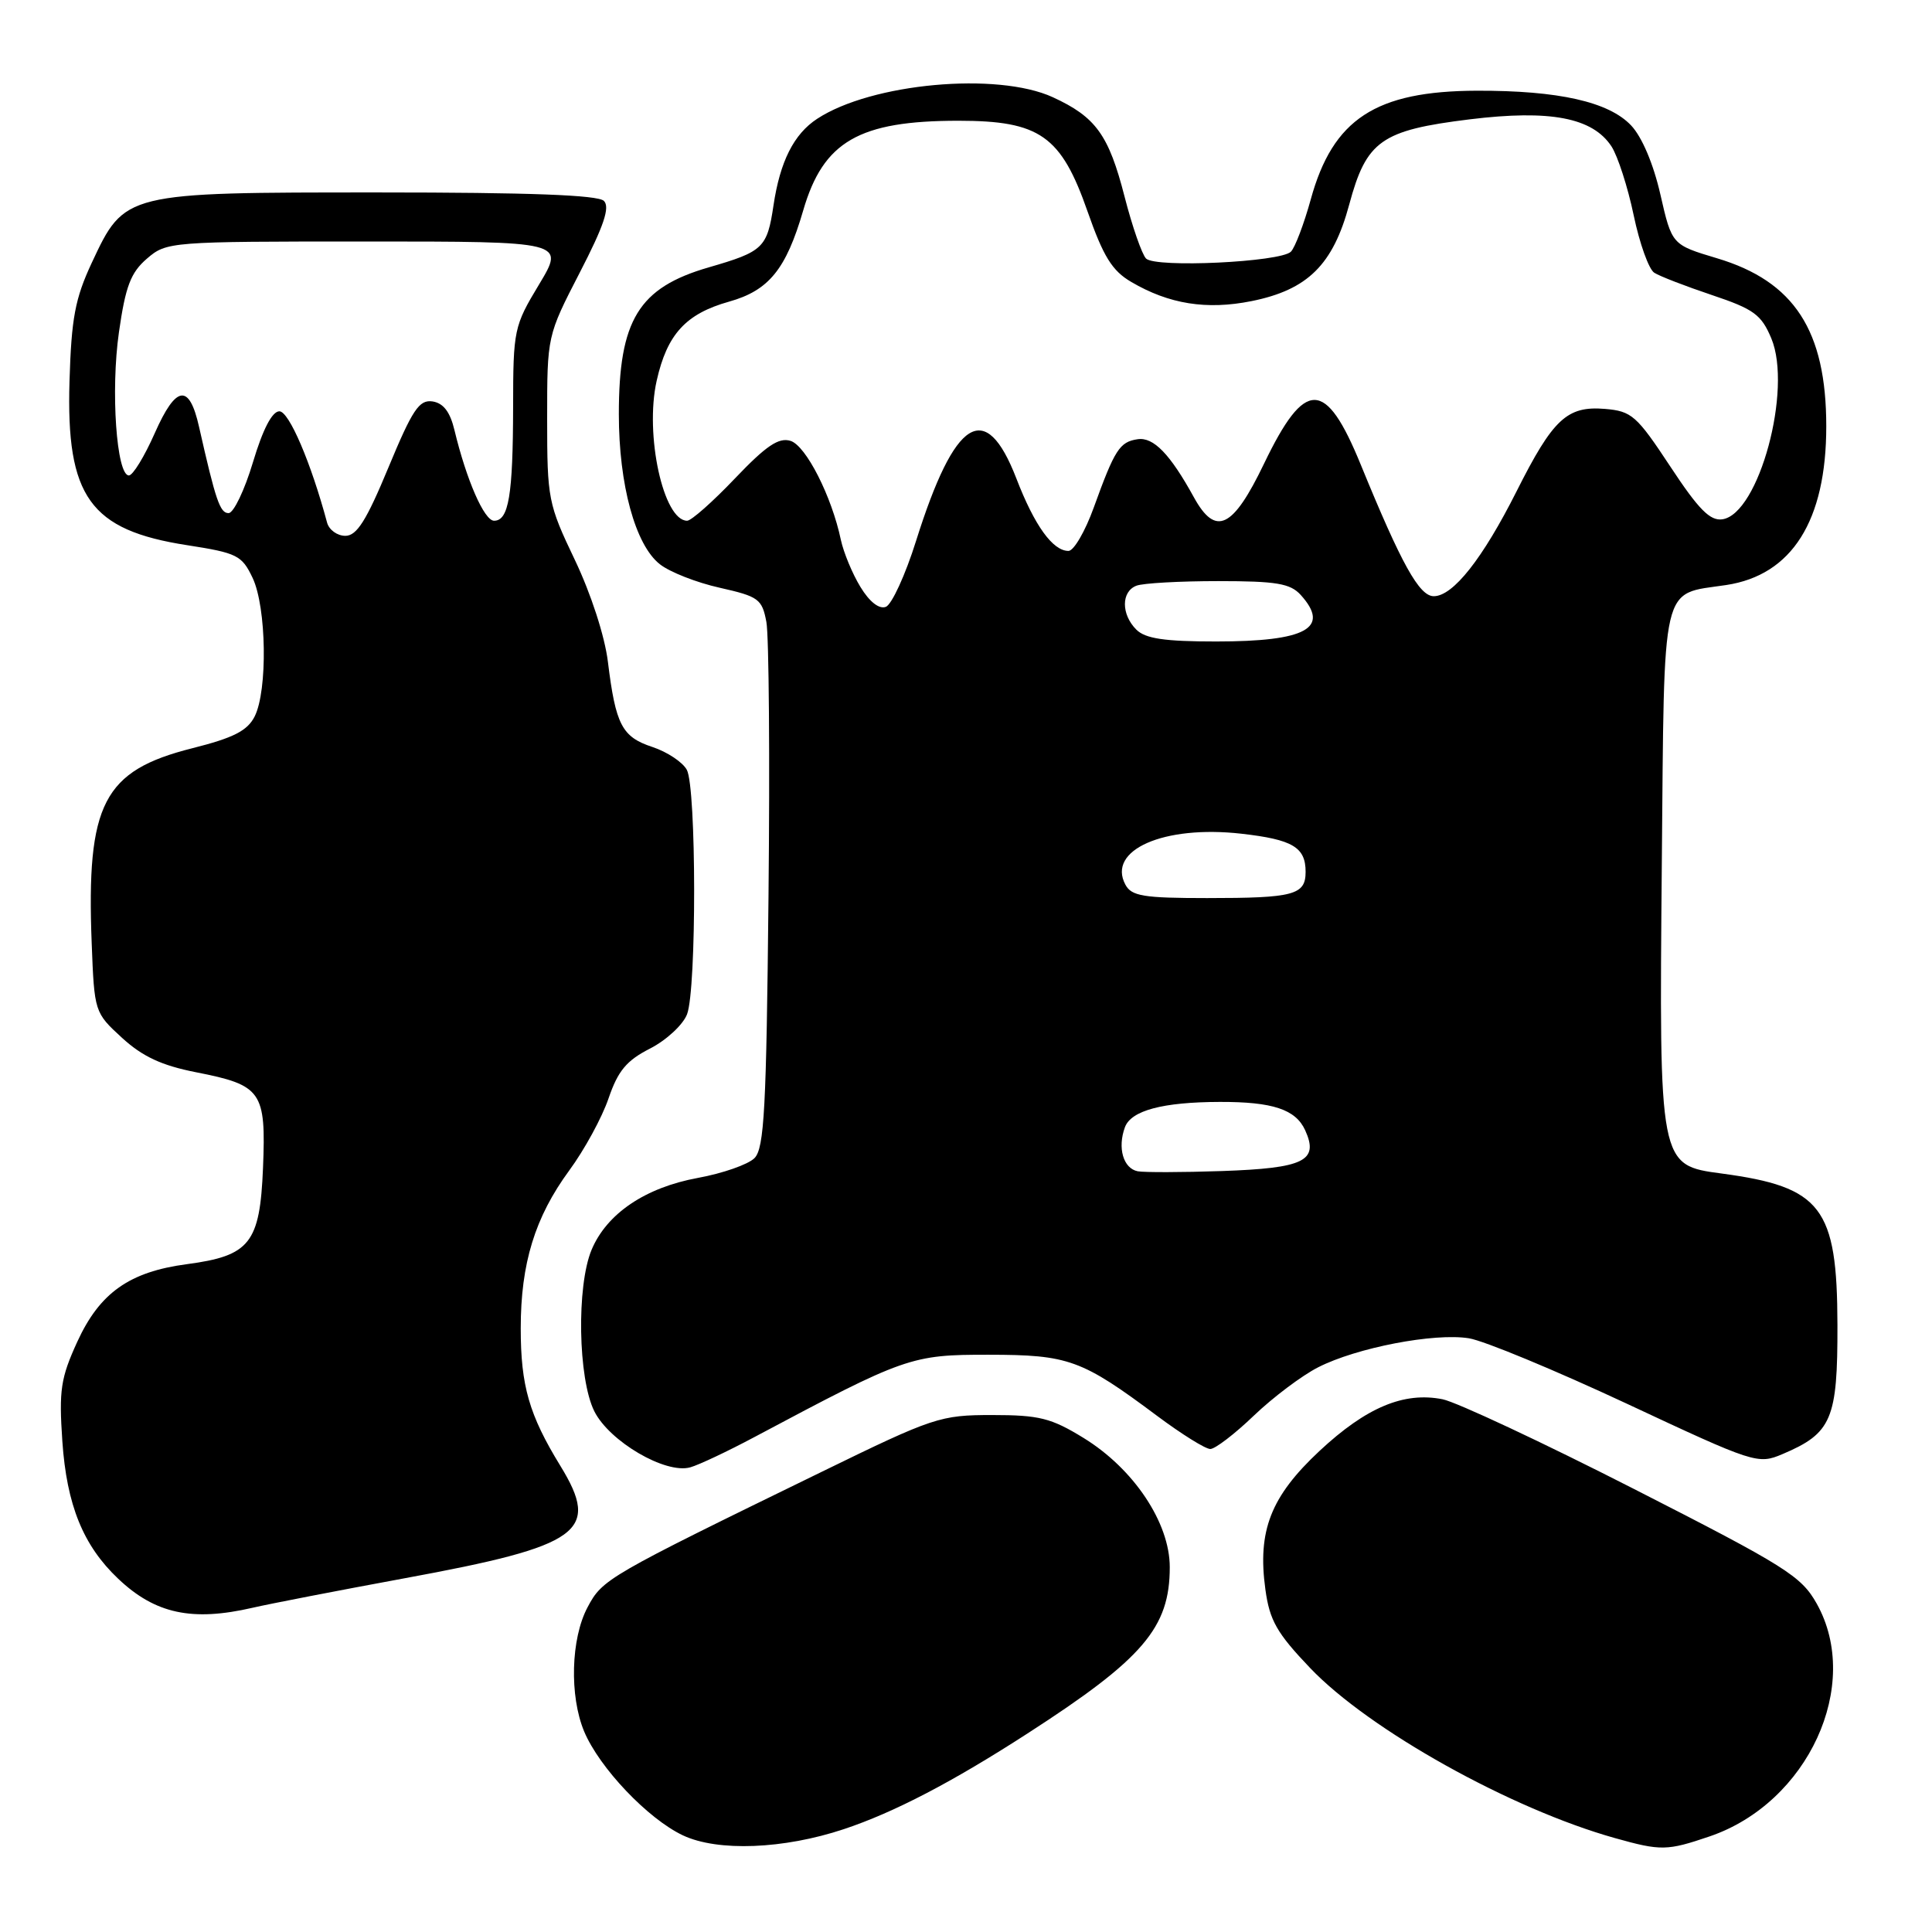 <?xml version="1.0" encoding="UTF-8" standalone="no"?>
<!DOCTYPE svg PUBLIC "-//W3C//DTD SVG 1.1//EN" "http://www.w3.org/Graphics/SVG/1.1/DTD/svg11.dtd" >
<svg xmlns="http://www.w3.org/2000/svg" xmlns:xlink="http://www.w3.org/1999/xlink" version="1.1" viewBox="0 0 256 256">
 <g >
 <path fill="currentColor"
d=" M 111.82 242.37 C 118.46 240.16 126.16 236.15 136.14 229.70 C 151.47 219.81 155.00 215.69 155.00 207.66 C 155.00 201.77 150.23 194.62 143.57 190.53 C 139.29 187.90 137.71 187.50 131.48 187.50 C 124.59 187.50 123.70 187.79 108.93 195.00 C 80.36 208.93 79.84 209.23 77.85 212.98 C 75.64 217.14 75.44 224.71 77.40 229.42 C 79.42 234.24 85.85 241.01 90.50 243.20 C 95.12 245.37 103.83 245.03 111.82 242.37 Z  M 226.54 243.33 C 239.57 238.89 246.76 223.28 240.73 212.50 C 238.68 208.84 236.63 207.55 216.50 197.29 C 204.40 191.12 192.99 185.78 191.15 185.41 C 186.03 184.39 181.05 186.47 174.85 192.25 C 168.38 198.29 166.60 202.82 167.67 210.61 C 168.23 214.71 169.18 216.39 173.60 221.02 C 181.42 229.22 200.18 239.69 214.00 243.56 C 220.09 245.27 220.90 245.25 226.54 243.33 Z  M 33.50 213.03 C 35.70 212.52 44.77 210.76 53.66 209.12 C 77.03 204.82 79.60 202.96 74.25 194.23 C 70.11 187.48 69.00 183.62 69.00 176.01 C 69.00 167.41 70.88 161.29 75.43 155.09 C 77.44 152.36 79.78 148.06 80.64 145.53 C 81.89 141.88 83.02 140.52 86.15 138.93 C 88.31 137.82 90.51 135.78 91.04 134.39 C 92.31 131.06 92.28 104.39 91.01 102.01 C 90.46 100.99 88.41 99.63 86.45 98.98 C 82.41 97.65 81.58 96.05 80.55 87.69 C 80.14 84.31 78.30 78.65 76.17 74.19 C 72.63 66.78 72.50 66.11 72.50 55.50 C 72.50 44.50 72.50 44.50 76.82 36.12 C 80.02 29.93 80.85 27.45 80.02 26.62 C 79.24 25.84 70.09 25.50 50.20 25.50 C 16.45 25.50 16.54 25.48 12.16 34.82 C 9.95 39.56 9.46 42.16 9.21 50.50 C 8.75 65.83 11.92 70.25 24.80 72.24 C 31.42 73.27 32.05 73.58 33.47 76.57 C 35.32 80.47 35.48 91.50 33.74 94.94 C 32.78 96.83 30.94 97.77 25.50 99.14 C 13.69 102.11 11.43 106.48 12.15 125.00 C 12.50 134.09 12.53 134.18 16.16 137.51 C 18.88 140.00 21.41 141.18 25.98 142.08 C 34.69 143.79 35.26 144.61 34.85 154.76 C 34.44 164.74 33.12 166.40 24.76 167.51 C 17.14 168.52 13.21 171.31 10.24 177.79 C 8.04 182.60 7.80 184.20 8.26 190.96 C 8.84 199.43 11.02 204.80 15.66 209.19 C 20.56 213.84 25.45 214.89 33.50 213.03 Z  M 100.00 190.40 C 119.97 179.77 120.73 179.50 131.00 179.51 C 141.61 179.52 143.32 180.14 153.35 187.63 C 156.57 190.03 159.72 192.00 160.37 192.00 C 161.01 192.00 163.61 190.01 166.14 187.58 C 168.68 185.15 172.51 182.27 174.65 181.18 C 179.76 178.57 190.06 176.59 194.64 177.33 C 196.64 177.65 206.06 181.56 215.57 186.00 C 232.47 193.91 232.93 194.06 236.18 192.68 C 242.72 189.91 243.50 188.07 243.47 175.55 C 243.44 159.97 241.38 157.28 228.15 155.50 C 219.82 154.39 219.84 154.47 220.20 114.33 C 220.54 76.49 220.00 78.83 228.73 77.52 C 237.44 76.21 241.99 69.00 241.99 56.50 C 241.99 43.80 237.75 37.28 227.51 34.22 C 221.53 32.43 221.53 32.43 220.01 25.77 C 219.09 21.73 217.57 18.14 216.13 16.62 C 213.17 13.49 206.52 11.99 195.70 12.02 C 182.28 12.06 176.61 15.76 173.68 26.43 C 172.78 29.68 171.60 32.80 171.05 33.35 C 169.67 34.73 153.12 35.52 151.86 34.26 C 151.32 33.72 150.03 30.02 149.01 26.05 C 146.91 17.87 145.20 15.50 139.50 12.88 C 132.13 9.50 115.47 11.02 108.28 15.74 C 105.19 17.76 103.36 21.39 102.49 27.23 C 101.65 32.85 101.13 33.34 93.90 35.43 C 84.62 38.12 82.00 42.40 82.00 54.88 C 82.00 64.23 84.18 72.21 87.43 74.76 C 88.74 75.80 92.31 77.20 95.37 77.88 C 100.52 79.04 100.98 79.37 101.55 82.42 C 101.89 84.23 102.02 100.61 101.83 118.82 C 101.55 146.89 101.27 152.16 99.97 153.46 C 99.13 154.30 95.76 155.48 92.47 156.08 C 85.50 157.36 80.40 160.81 78.39 165.60 C 76.38 170.41 76.59 182.67 78.75 187.00 C 80.75 191.00 88.18 195.35 91.46 194.43 C 92.58 194.12 96.42 192.31 100.00 190.40 Z  M 43.34 69.25 C 41.21 61.31 38.30 54.50 37.02 54.50 C 36.06 54.50 34.83 56.87 33.52 61.24 C 32.41 64.95 30.95 67.99 30.29 67.99 C 29.15 68.00 28.58 66.32 26.38 56.58 C 25.08 50.77 23.33 51.01 20.50 57.41 C 19.14 60.49 17.60 63.00 17.08 63.00 C 15.44 63.00 14.65 51.77 15.76 44.02 C 16.63 37.93 17.32 36.12 19.47 34.27 C 22.07 32.03 22.50 32.00 48.48 32.00 C 74.85 32.00 74.85 32.00 71.43 37.69 C 68.10 43.21 68.00 43.70 67.99 53.94 C 67.97 65.63 67.41 69.00 65.47 69.00 C 64.16 69.00 61.80 63.58 60.22 57.00 C 59.64 54.57 58.75 53.41 57.30 53.19 C 55.54 52.94 54.65 54.28 51.47 61.94 C 48.55 68.98 47.28 71.00 45.76 71.00 C 44.69 71.00 43.60 70.21 43.34 69.25 Z  M 150.75 155.20 C 148.84 154.82 148.05 152.10 149.06 149.36 C 149.88 147.15 154.06 146.03 161.62 146.01 C 168.64 145.99 171.68 147.00 172.94 149.76 C 174.79 153.83 172.82 154.79 161.90 155.17 C 156.62 155.35 151.61 155.36 150.75 155.20 Z  M 149.12 117.22 C 146.66 112.63 154.21 109.31 164.48 110.47 C 171.28 111.24 173.00 112.26 173.00 115.52 C 173.00 118.59 171.45 119.00 159.95 119.00 C 151.51 119.00 149.93 118.74 149.12 117.22 Z  M 150.57 83.43 C 148.55 81.41 148.55 78.39 150.58 77.61 C 151.45 77.27 156.33 77.00 161.43 77.00 C 169.13 77.00 170.97 77.31 172.35 78.83 C 176.32 83.22 173.10 85.00 161.14 85.00 C 154.29 85.00 151.77 84.62 150.57 83.43 Z  M 114.01 77.77 C 112.94 76.02 111.78 73.21 111.42 71.54 C 110.21 65.77 106.80 59.07 104.76 58.42 C 103.19 57.93 101.54 59.04 97.39 63.39 C 94.45 66.48 91.60 69.00 91.05 69.00 C 87.90 69.00 85.41 57.59 87.01 50.46 C 88.39 44.29 90.87 41.58 96.60 39.97 C 101.88 38.49 104.16 35.68 106.43 27.88 C 109.09 18.73 113.83 16.00 127.00 16.00 C 137.78 16.00 140.60 17.98 144.11 28.03 C 146.20 33.99 147.36 35.88 149.90 37.36 C 154.90 40.30 159.89 41.09 165.83 39.90 C 173.28 38.40 176.63 35.09 178.78 27.10 C 181.06 18.64 183.00 17.26 194.77 15.81 C 205.40 14.51 211.02 15.58 213.53 19.40 C 214.36 20.68 215.69 24.78 216.47 28.52 C 217.25 32.26 218.48 35.69 219.20 36.14 C 219.91 36.60 223.36 37.93 226.85 39.10 C 232.40 40.96 233.39 41.69 234.71 44.84 C 237.53 51.59 233.06 68.09 228.23 68.81 C 226.60 69.05 225.08 67.52 221.32 61.81 C 216.86 55.05 216.21 54.48 212.65 54.18 C 207.64 53.77 205.78 55.51 200.96 65.09 C 196.46 74.03 192.54 79.00 189.98 79.00 C 188.06 79.00 185.70 74.75 180.32 61.60 C 175.65 50.17 172.93 50.14 167.49 61.44 C 163.36 70.04 161.08 71.13 158.20 65.90 C 155.05 60.17 152.84 57.88 150.74 58.20 C 148.36 58.55 147.71 59.56 144.93 67.25 C 143.79 70.41 142.28 73.00 141.58 73.00 C 139.50 73.00 137.08 69.65 134.67 63.39 C 130.58 52.82 126.52 55.35 121.38 71.68 C 119.97 76.18 118.16 80.11 117.38 80.41 C 116.49 80.75 115.21 79.75 114.01 77.77 Z "/>
</g>
</svg>